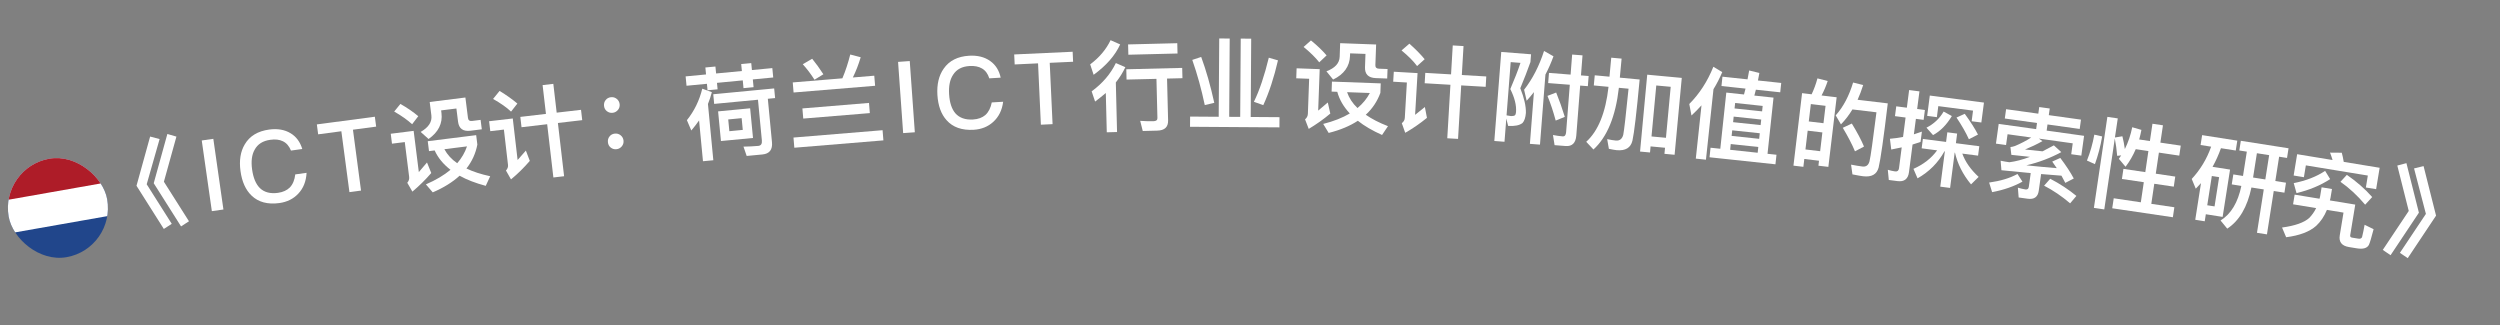 <svg width="100" height="13" viewBox="0 0 100 13" fill="none" xmlns="http://www.w3.org/2000/svg">
<rect x="0" y="0" width="100" height="13" fill="#808080" stroke="none"/>
<path d="M6.005 5.462L6.384 5.563L5.868 7.371L6.87 8.953L6.553 9.158L5.46 7.431L6.005 5.462ZM6.694 5.36L7.057 5.464L6.556 7.269L7.559 8.851L7.242 9.056L6.149 7.329L6.694 5.36Z" fill="white"/>
<path d="M8.07 5.619L8.533 5.553L8.937 8.38L8.474 8.446L8.07 5.619Z" fill="white"/>
<path d="M10.763 5.183C11.096 5.137 11.386 5.185 11.624 5.33C11.853 5.468 12.007 5.681 12.091 5.96L11.639 6.023C11.566 5.843 11.46 5.72 11.317 5.651C11.178 5.582 11.01 5.564 10.812 5.592C10.515 5.633 10.307 5.763 10.185 5.99C10.071 6.191 10.039 6.454 10.084 6.779C10.13 7.112 10.233 7.36 10.392 7.52C10.565 7.69 10.809 7.757 11.118 7.714C11.32 7.686 11.479 7.612 11.593 7.499C11.713 7.373 11.785 7.198 11.811 6.976L12.263 6.913C12.245 7.255 12.135 7.533 11.927 7.751C11.733 7.956 11.483 8.079 11.178 8.122C10.707 8.187 10.333 8.085 10.063 7.824C9.826 7.598 9.679 7.271 9.62 6.843C9.562 6.423 9.617 6.064 9.791 5.774C9.987 5.44 10.312 5.245 10.763 5.183Z" fill="white"/>
<path d="M12.674 4.976L14.994 4.669L15.046 5.065L14.118 5.188L14.441 7.623L13.977 7.685L13.654 5.25L12.726 5.373L12.674 4.976Z" fill="white"/>
<path d="M16.016 4.157C16.294 4.316 16.532 4.479 16.731 4.648L16.485 4.969C16.307 4.806 16.068 4.634 15.768 4.462L16.016 4.157ZM15.63 5.35L16.546 5.235L16.753 6.883C16.855 6.765 16.964 6.638 17.08 6.499L17.25 6.921C17.017 7.192 16.766 7.437 16.496 7.665L16.291 7.311C16.351 7.243 16.377 7.163 16.366 7.076L16.191 5.683L15.679 5.747L15.63 5.35ZM17.11 5.648L19.047 5.406L19.094 5.783C19.026 6.138 18.881 6.458 18.658 6.74C18.924 6.868 19.239 6.97 19.608 7.049L19.43 7.434C19.021 7.324 18.67 7.19 18.384 7.029C18.102 7.286 17.746 7.508 17.31 7.695L17.036 7.375C17.43 7.205 17.757 7.011 18.02 6.792C17.734 6.57 17.52 6.315 17.386 6.017L17.16 6.045L17.11 5.648ZM17.775 5.968C17.891 6.184 18.06 6.372 18.289 6.529C18.468 6.321 18.598 6.099 18.68 5.855L17.775 5.968ZM17.188 4.079L18.616 3.9L18.719 4.721C18.73 4.808 18.784 4.85 18.883 4.838L19.224 4.795L19.272 5.172L18.819 5.229C18.521 5.266 18.357 5.145 18.322 4.868L18.256 4.34L17.645 4.416L17.659 4.524C17.71 4.936 17.536 5.285 17.143 5.56L16.826 5.277C17.142 5.096 17.288 4.876 17.255 4.618L17.188 4.079Z" fill="white"/>
<path d="M20.813 4.676L21.838 4.556L21.704 3.404L22.133 3.354L22.267 4.506L23.241 4.393L23.289 4.806L22.316 4.919L22.564 7.049L22.135 7.099L21.887 4.969L20.861 5.089L20.813 4.676ZM19.983 3.637C20.256 3.802 20.494 3.972 20.695 4.142L20.442 4.465C20.27 4.3 20.029 4.131 19.723 3.957L19.983 3.637ZM19.565 4.849L20.511 4.739L20.704 6.4C20.808 6.287 20.918 6.162 21.035 6.023L21.192 6.436C20.961 6.704 20.712 6.951 20.44 7.176L20.238 6.821C20.302 6.753 20.33 6.677 20.32 6.594L20.156 5.183L19.611 5.247L19.565 4.849Z" fill="white"/>
<path d="M24.438 3.888C24.526 3.879 24.6 3.899 24.671 3.956C24.737 4.009 24.777 4.082 24.786 4.169C24.795 4.257 24.771 4.332 24.718 4.398C24.66 4.464 24.592 4.503 24.505 4.513C24.417 4.522 24.338 4.498 24.272 4.445C24.206 4.392 24.171 4.323 24.161 4.236C24.152 4.148 24.172 4.07 24.225 4.004C24.278 3.934 24.351 3.898 24.438 3.888ZM24.593 5.344C24.681 5.335 24.755 5.355 24.826 5.412C24.892 5.465 24.932 5.537 24.941 5.625C24.95 5.712 24.926 5.787 24.873 5.853C24.816 5.92 24.747 5.959 24.66 5.969C24.572 5.978 24.493 5.954 24.427 5.901C24.361 5.848 24.326 5.779 24.317 5.691C24.307 5.604 24.327 5.525 24.38 5.459C24.433 5.389 24.506 5.353 24.593 5.344Z" fill="white"/>
<path d="M27.963 4.817C27.868 4.954 27.764 5.089 27.652 5.22L27.476 4.807C27.771 4.441 27.975 4.02 28.091 3.547L28.474 3.687C28.433 3.848 28.38 4.005 28.318 4.16L28.533 6.41L28.119 6.449L27.963 4.817ZM28.53 3.77L30.967 3.537L31.004 3.923L30.713 3.951L30.879 5.687C30.908 5.986 30.779 6.151 30.5 6.178L29.867 6.238L29.739 5.865C29.948 5.861 30.144 5.854 30.331 5.836C30.439 5.826 30.488 5.753 30.475 5.621L30.319 3.989L28.567 4.156L28.53 3.77ZM28.724 4.455L30.006 4.332L30.12 5.519L28.838 5.641L28.724 4.455ZM29.711 5.196L29.666 4.726L29.129 4.778L29.174 5.248L29.711 5.196ZM27.425 3.056L28.241 2.978L28.215 2.699L28.617 2.661L28.644 2.939L29.675 2.841L29.648 2.562L30.05 2.524L30.077 2.802L30.893 2.724L30.929 3.099L30.113 3.177L30.143 3.487L29.74 3.526L29.711 3.215L28.679 3.314L28.704 3.573L28.302 3.611L28.277 3.352L27.461 3.43L27.425 3.056Z" fill="white"/>
<path d="M32.096 4.337L34.76 4.117L34.793 4.524L32.13 4.743L32.096 4.337ZM31.739 5.502L35.303 5.208L35.336 5.615L31.773 5.909L31.739 5.502ZM31.71 3.297L33.695 3.133C33.823 2.834 33.925 2.516 34.01 2.18L34.428 2.29C34.34 2.587 34.234 2.856 34.114 3.099L34.971 3.028L35.004 3.431L31.743 3.7L31.71 3.297ZM32.487 2.35C32.638 2.534 32.788 2.743 32.935 2.971L32.58 3.189C32.432 2.957 32.275 2.749 32.111 2.57L32.487 2.35Z" fill="white"/>
<path d="M35.923 2.476L36.39 2.442L36.593 5.291L36.126 5.324L35.923 2.476Z" fill="white"/>
<path d="M38.764 2.229C39.099 2.209 39.384 2.279 39.61 2.442C39.828 2.597 39.966 2.821 40.027 3.106L39.572 3.134C39.513 2.949 39.417 2.818 39.28 2.739C39.147 2.659 38.98 2.629 38.781 2.641C38.481 2.659 38.264 2.772 38.125 2.989C37.996 3.181 37.944 3.441 37.964 3.768C37.984 4.104 38.068 4.359 38.214 4.531C38.374 4.713 38.611 4.799 38.923 4.78C39.127 4.768 39.291 4.706 39.413 4.602C39.542 4.486 39.628 4.316 39.671 4.097L40.126 4.07C40.083 4.409 39.95 4.677 39.726 4.879C39.517 5.068 39.259 5.172 38.952 5.191C38.477 5.22 38.112 5.09 37.863 4.808C37.644 4.565 37.523 4.228 37.496 3.797C37.471 3.374 37.553 3.02 37.749 2.744C37.97 2.426 38.309 2.257 38.764 2.229Z" fill="white"/>
<path d="M40.568 2.178L42.906 2.07L42.924 2.47L41.989 2.513L42.103 4.966L41.635 4.988L41.522 2.534L40.587 2.578L40.568 2.178Z" fill="white"/>
<path d="M45.124 1.777L47.091 1.728L47.101 2.14L45.134 2.189L45.124 1.777ZM45.052 2.771L47.288 2.716L47.298 3.128L46.682 3.143L46.724 4.819C46.73 5.082 46.586 5.218 46.29 5.225L45.71 5.24L45.608 4.834C45.792 4.846 45.968 4.853 46.136 4.849C46.244 4.846 46.299 4.805 46.297 4.725L46.258 3.154L45.062 3.183L45.052 2.771ZM44.423 1.607L44.807 1.777C44.606 2.218 44.252 2.623 43.745 2.992L43.607 2.575C43.976 2.298 44.248 1.975 44.423 1.607ZM44.634 2.522L45.014 2.688C44.915 2.899 44.788 3.102 44.633 3.298L44.682 5.281L44.271 5.292L44.232 3.72C44.098 3.835 43.953 3.951 43.804 4.063L43.666 3.654C44.106 3.331 44.428 2.951 44.634 2.522Z" fill="white"/>
<path d="M48.769 1.539L49.188 1.541L49.168 4.673L49.608 4.676L49.629 1.544L50.048 1.547L50.028 4.679L51.18 4.687L51.177 5.095L47.601 5.071L47.604 4.663L48.748 4.671L48.769 1.539ZM50.752 2.308L51.119 2.414C50.962 3.097 50.766 3.696 50.531 4.206L50.156 4.072C50.383 3.609 50.579 3.019 50.752 2.308ZM48.048 2.278C48.244 2.811 48.42 3.424 48.571 4.113L48.191 4.203C48.059 3.578 47.895 2.977 47.691 2.396L48.048 2.278Z" fill="white"/>
<path d="M52.438 1.617C52.686 1.818 52.895 2.018 53.064 2.216L52.77 2.493C52.621 2.304 52.412 2.096 52.144 1.878L52.438 1.617ZM51.864 2.732L52.788 2.766L52.727 4.425C52.847 4.325 52.975 4.218 53.112 4.099L53.212 4.543C52.939 4.773 52.651 4.975 52.349 5.156L52.202 4.774C52.273 4.717 52.311 4.642 52.315 4.554L52.366 3.151L51.85 3.132L51.864 2.732ZM53.278 3.264L55.229 3.335L55.215 3.715C55.09 4.055 54.896 4.348 54.631 4.59C54.873 4.759 55.167 4.91 55.519 5.047L55.282 5.399C54.896 5.225 54.57 5.037 54.314 4.831C53.994 5.04 53.608 5.202 53.147 5.317L52.928 4.957C53.344 4.852 53.698 4.713 53.992 4.539C53.746 4.274 53.576 3.988 53.491 3.672L53.264 3.664L53.278 3.264ZM53.883 3.687C53.963 3.918 54.099 4.131 54.3 4.322C54.511 4.146 54.674 3.948 54.794 3.72L53.883 3.687ZM53.606 1.727L55.045 1.78L55.015 2.607C55.012 2.695 55.058 2.745 55.158 2.748L55.502 2.761L55.488 3.141L55.032 3.124C54.733 3.113 54.59 2.968 54.6 2.688L54.619 2.156L54.004 2.134L54 2.242C53.985 2.658 53.757 2.974 53.325 3.182L53.057 2.852C53.398 2.724 53.577 2.531 53.587 2.271L53.606 1.727Z" fill="white"/>
<path d="M57.011 2.915L58.042 2.975L58.11 1.817L58.541 1.843L58.473 3.001L59.451 3.058L59.427 3.473L58.448 3.416L58.322 5.556L57.891 5.531L58.017 3.391L56.987 3.33L57.011 2.915ZM56.375 1.747C56.615 1.958 56.819 2.166 56.987 2.368L56.683 2.643C56.542 2.45 56.334 2.242 56.062 2.017L56.375 1.747ZM55.752 2.869L56.702 2.924L56.604 4.594C56.726 4.501 56.856 4.396 56.995 4.28L57.078 4.714C56.804 4.938 56.516 5.137 56.209 5.312L56.072 4.927C56.147 4.871 56.187 4.801 56.192 4.718L56.275 3.3L55.728 3.268L55.752 2.869Z" fill="white"/>
<path d="M60.05 2.078L61.242 2.171L61.218 2.482C61.1 2.813 60.965 3.164 60.812 3.529C60.966 3.914 61.041 4.241 61.036 4.514C61.021 4.705 60.974 4.842 60.9 4.92C60.78 5.015 60.589 5.053 60.325 5.036L60.252 4.742L60.18 5.671L59.773 5.639L60.05 2.078ZM60.262 4.614C60.333 4.627 60.396 4.64 60.444 4.644C60.517 4.642 60.569 4.634 60.595 4.612C60.621 4.59 60.636 4.547 60.641 4.483C60.662 4.216 60.586 3.909 60.412 3.562C60.579 3.174 60.714 2.828 60.819 2.515L60.428 2.484L60.262 4.614ZM61.357 3.684C61.264 3.805 61.167 3.918 61.066 4.03L60.964 3.589C61.302 3.158 61.567 2.641 61.762 2.038L62.139 2.252C62.047 2.506 61.94 2.75 61.817 2.982L61.599 5.785L61.196 5.754L61.357 3.684ZM61.959 2.916L62.824 2.984L62.886 2.182L63.301 2.214L63.239 3.016L63.546 3.04L63.514 3.447L63.207 3.423L63.052 5.421C63.029 5.72 62.885 5.861 62.626 5.841L62.183 5.806L62.119 5.4C62.253 5.427 62.384 5.445 62.511 5.455C62.591 5.461 62.636 5.404 62.645 5.285L62.792 3.39L61.927 3.323L61.959 2.916ZM62.247 3.701C62.368 3.999 62.483 4.321 62.592 4.675L62.228 4.823C62.131 4.462 62.021 4.133 61.899 3.835L62.247 3.701Z" fill="white"/>
<path d="M67.271 3.116L66.984 6.191L66.578 6.153L66.601 5.91L66.023 5.856L66.001 6.099L65.602 6.062L65.889 2.987L67.271 3.116ZM66.06 5.458L66.638 5.512L66.828 3.472L66.251 3.419L66.06 5.458ZM64.45 2.307L64.864 2.345L64.793 3.106L65.586 3.18C65.463 4.502 65.367 5.317 65.298 5.624C65.231 5.911 65.018 6.039 64.667 6.007C64.604 6.001 64.497 5.983 64.355 5.953L64.287 5.565C64.421 5.594 64.535 5.613 64.635 5.622C64.786 5.636 64.886 5.557 64.93 5.392C64.966 5.215 65.036 4.599 65.142 3.548L64.755 3.512C64.624 4.665 64.282 5.485 63.738 5.98L63.449 5.672C63.928 5.239 64.225 4.507 64.341 3.473L63.752 3.418L63.79 3.012L64.379 3.067L64.45 2.307Z" fill="white"/>
<path d="M69.967 2.819L70.375 2.919L70.318 3.219L71.249 3.318L71.209 3.692L70.235 3.588L70.174 3.823L70.941 3.905L70.701 6.152L71.059 6.19L71.018 6.572L68.381 6.291L68.422 5.909L68.812 5.95L69.052 3.703L69.76 3.779L69.821 3.544L68.859 3.441L68.898 3.067L69.901 3.174C69.922 3.052 69.947 2.934 69.967 2.819ZM69.206 5.992L70.307 6.11L70.332 5.879L69.23 5.762L69.206 5.992ZM69.265 5.436L70.367 5.553L70.391 5.33L69.289 5.213L69.265 5.436ZM69.324 4.887L70.425 5.004L70.449 4.782L69.347 4.664L69.324 4.887ZM69.382 4.338L70.484 4.455L70.507 4.237L69.406 4.119L69.382 4.338ZM68.06 4.213C67.933 4.352 67.801 4.491 67.659 4.62L67.571 4.16C67.977 3.753 68.299 3.257 68.535 2.67L68.89 2.885C68.788 3.124 68.671 3.353 68.539 3.568L68.238 6.388L67.832 6.345L68.06 4.213Z" fill="white"/>
<path d="M73.466 3.891L73.134 6.675L72.737 6.628L72.76 6.429L72.172 6.359L72.135 6.673L71.738 6.626L72.083 3.726L72.465 3.772C72.561 3.57 72.639 3.357 72.698 3.135L73.108 3.24C73.039 3.449 72.955 3.645 72.862 3.819L73.466 3.891ZM72.218 5.978L72.806 6.048L72.895 5.297L72.307 5.227L72.218 5.978ZM72.351 4.858L72.939 4.928L73.022 4.233L72.434 4.163L72.351 4.858ZM74.073 4.942C74.289 5.294 74.45 5.599 74.56 5.862L74.199 6.053C74.083 5.773 73.919 5.46 73.711 5.112L74.073 4.942ZM75.511 4.135C75.345 5.525 75.223 6.38 75.145 6.701C75.072 6.975 74.865 7.091 74.523 7.05C74.444 7.041 74.302 7.016 74.097 6.975L74.043 6.586C74.216 6.619 74.37 6.645 74.501 6.661C74.644 6.678 74.737 6.608 74.779 6.456C74.826 6.269 74.916 5.615 75.058 4.492L74.097 4.377C73.961 4.602 73.808 4.802 73.638 4.975L73.428 4.615C73.734 4.273 73.964 3.833 74.124 3.301L74.527 3.401C74.462 3.611 74.386 3.807 74.304 3.991L75.511 4.135Z" fill="white"/>
<path d="M77.746 4.462L78.074 4.642C77.867 4.99 77.617 5.244 77.322 5.404L77.058 5.107C77.351 4.96 77.581 4.744 77.746 4.462ZM78.59 4.552C78.823 4.872 79 5.149 79.119 5.383L78.756 5.57C78.64 5.313 78.476 5.025 78.26 4.702L78.59 4.552ZM75.901 7.244L75.552 7.199L75.512 6.791C75.613 6.82 75.711 6.845 75.806 6.857C75.894 6.868 75.947 6.827 75.96 6.732L76.068 5.895C75.927 5.925 75.79 5.955 75.65 5.981L75.597 5.551C75.772 5.537 75.948 5.512 76.122 5.478L76.223 4.701L75.799 4.646L75.85 4.253L76.274 4.308L76.365 3.602L76.778 3.655L76.686 4.361L76.996 4.401L76.945 4.794L76.636 4.754L76.555 5.373C76.661 5.338 76.766 5.303 76.876 5.265L76.822 5.678C76.713 5.712 76.608 5.747 76.502 5.781L76.359 6.888C76.324 7.158 76.171 7.279 75.901 7.244ZM79.358 4.103L79.254 4.9L78.866 4.85L78.921 4.425L77.532 4.245L77.475 4.686L77.087 4.635L77.192 3.822L79.358 4.103ZM77.485 6.014L76.866 5.933L76.915 5.557L77.843 5.677L77.893 5.292L78.285 5.343L78.236 5.728L79.172 5.849L79.123 6.226L78.492 6.144C78.611 6.474 78.829 6.785 79.146 7.076L78.841 7.375C78.513 6.978 78.302 6.555 78.199 6.106L78.187 6.105L78.004 7.517L77.611 7.466L77.794 6.054L77.778 6.052C77.525 6.511 77.164 6.872 76.702 7.134L76.538 6.754C76.94 6.576 77.254 6.331 77.485 6.014Z" fill="white"/>
<path d="M80.244 4.368L81.532 4.547L81.569 4.282L81.989 4.34L81.952 4.606L83.239 4.785L83.188 5.158L81.9 4.978L81.866 5.224L83.363 5.433L83.253 6.225L82.849 6.169L82.909 5.733L81.555 5.544L81.698 5.645C81.47 5.774 81.237 5.883 81.001 5.98C81.279 6.01 81.514 6.035 81.702 6.053C81.85 5.977 81.998 5.897 82.155 5.814L82.452 6.085C82.024 6.316 81.559 6.494 81.054 6.613C81.468 6.655 81.871 6.695 82.27 6.726C82.21 6.637 82.15 6.548 82.089 6.463L82.412 6.318C82.65 6.634 82.83 6.909 82.951 7.14L82.612 7.315C82.565 7.22 82.513 7.124 82.458 7.027C82.175 7.004 81.903 6.982 81.644 6.962L81.55 7.631C81.516 7.877 81.368 7.986 81.106 7.949L80.746 7.899L80.715 7.507C80.82 7.538 80.921 7.564 81.02 7.578C81.096 7.588 81.141 7.554 81.152 7.475L81.229 6.924C80.806 6.885 80.416 6.847 80.057 6.809L80.025 6.429C80.143 6.454 80.262 6.474 80.376 6.49C80.632 6.457 80.904 6.386 81.198 6.274C80.975 6.251 80.725 6.224 80.454 6.194L80.417 5.882C80.474 5.878 80.533 5.862 80.601 5.839C80.824 5.745 81.041 5.634 81.249 5.501L80.303 5.369L80.242 5.801L79.838 5.745L79.948 4.956L81.446 5.165L81.48 4.92L80.192 4.74L80.244 4.368ZM82.009 7.15C82.401 7.354 82.748 7.584 83.056 7.837L82.805 8.133C82.473 7.849 82.126 7.615 81.764 7.427L82.009 7.15ZM80.699 6.959L80.898 7.266C80.557 7.457 80.149 7.598 79.685 7.686L79.565 7.302C80.017 7.24 80.393 7.127 80.699 6.959Z" fill="white"/>
<path d="M83.773 5.386L84.086 5.457C84.02 5.851 83.921 6.22 83.797 6.566L83.478 6.422C83.607 6.101 83.706 5.756 83.773 5.386ZM84.896 5.451C84.937 5.611 84.968 5.781 84.994 5.963C85.127 5.692 85.227 5.403 85.289 5.089L85.657 5.196C85.63 5.329 85.603 5.455 85.568 5.579L85.996 5.642L86.098 4.95L86.518 5.012L86.415 5.705L87.23 5.825L87.171 6.225L86.356 6.104L86.231 6.947L87.01 7.063L86.951 7.466L86.171 7.351L86.052 8.154L86.974 8.29L86.915 8.69L84.489 8.331L84.549 7.931L85.633 8.092L85.752 7.288L84.877 7.159L84.937 6.755L85.812 6.885L85.936 6.042L85.43 5.967C85.319 6.226 85.183 6.46 85.022 6.671L84.754 6.352C84.786 6.304 84.816 6.26 84.847 6.216L84.687 6.233C84.666 5.991 84.636 5.76 84.592 5.539L84.171 8.377L83.756 8.315L84.295 4.675L84.711 4.736L84.597 5.5L84.896 5.451Z" fill="white"/>
<path d="M90.766 6.206L90.276 6.129L90.123 7.101L90.613 7.178L90.766 6.206ZM90.551 7.577L90.057 7.5C89.894 8.284 89.569 8.832 89.09 9.146L88.822 8.82C89.239 8.562 89.517 8.103 89.654 7.437L89.27 7.376L89.333 6.977L89.72 7.038L89.873 6.066L89.572 6.019L89.633 5.632L91.542 5.931L91.481 6.318L91.165 6.268L91.013 7.241L91.439 7.308L91.377 7.707L90.95 7.64L90.678 9.375L90.279 9.312L90.551 7.577ZM88.446 5.867L88.023 5.8L88.085 5.405L89.492 5.626L89.43 6.021L88.838 5.928C88.743 6.197 88.631 6.442 88.502 6.673L89.202 6.783L88.905 8.676L88.233 8.57L88.189 8.851L87.81 8.791L88.04 7.325C87.971 7.404 87.898 7.477 87.831 7.548L87.669 7.158C88.01 6.79 88.272 6.362 88.446 5.867ZM88.29 8.211L88.582 8.256L88.765 7.087L88.473 7.041L88.29 8.211Z" fill="white"/>
<path d="M93.874 6.994C94.253 7.255 94.594 7.55 94.888 7.882L94.606 8.188C94.298 7.821 93.967 7.516 93.618 7.272L93.874 6.994ZM93.005 6.835L93.206 7.164C92.82 7.416 92.372 7.602 91.861 7.725L91.749 7.325C92.243 7.228 92.659 7.066 93.005 6.835ZM93.671 6.109C93.702 6.22 93.727 6.341 93.749 6.475L95.186 6.711L95.045 7.567L94.635 7.5L94.713 7.022L92.234 6.615L92.156 7.088L91.746 7.021L91.886 6.168L93.303 6.401C93.271 6.299 93.239 6.2 93.202 6.105L93.671 6.109ZM92.864 7.492L93.279 7.561L93.22 7.916C93.21 7.955 93.201 7.986 93.195 8.017L94.21 8.184L94.008 9.411C94 9.463 94.023 9.495 94.082 9.505L94.331 9.546C94.409 9.559 94.457 9.538 94.482 9.485C94.52 9.329 94.555 9.165 94.584 8.991L94.944 9.168C94.855 9.51 94.793 9.719 94.756 9.794C94.685 9.928 94.524 9.975 94.271 9.933L93.959 9.882C93.667 9.834 93.547 9.676 93.591 9.412L93.74 8.504L93.077 8.395C92.969 8.657 92.825 8.868 92.647 9.034C92.377 9.273 91.975 9.422 91.446 9.489L91.282 9.101C91.796 9.032 92.162 8.905 92.371 8.717C92.479 8.605 92.573 8.474 92.646 8.324L91.723 8.172L91.786 7.786L92.781 7.949L92.806 7.848L92.864 7.492Z" fill="white"/>
<path d="M96.257 6.526L96.756 8.508L95.623 10.208L95.311 9.996L96.35 8.438L95.892 6.622L96.257 6.526ZM96.943 6.644L97.442 8.626L96.309 10.326L95.996 10.114L97.036 8.556L96.562 6.737L96.943 6.644Z" fill="white"/>
<g clip-path="url(#clip0_4_54468)">
<path d="M0 6.695L3.939 6L4.634 9.939L0.695 10.634L0 6.695Z" fill="#21468B"/>
<path d="M0 6.695L3.939 6L4.402 8.626L0.463 9.32L0 6.695Z" fill="white"/>
<path d="M0 6.695L3.939 6L4.171 7.313L0.232 8.008L0 6.695Z" fill="#AE1C28"/>
</g>
<defs>
<clipPath id="clip0_4_54468">
<rect y="6.695" width="4" height="4" rx="2" transform="rotate(-10 0 6.695)" fill="white"/>
</clipPath>
</defs>
</svg>
